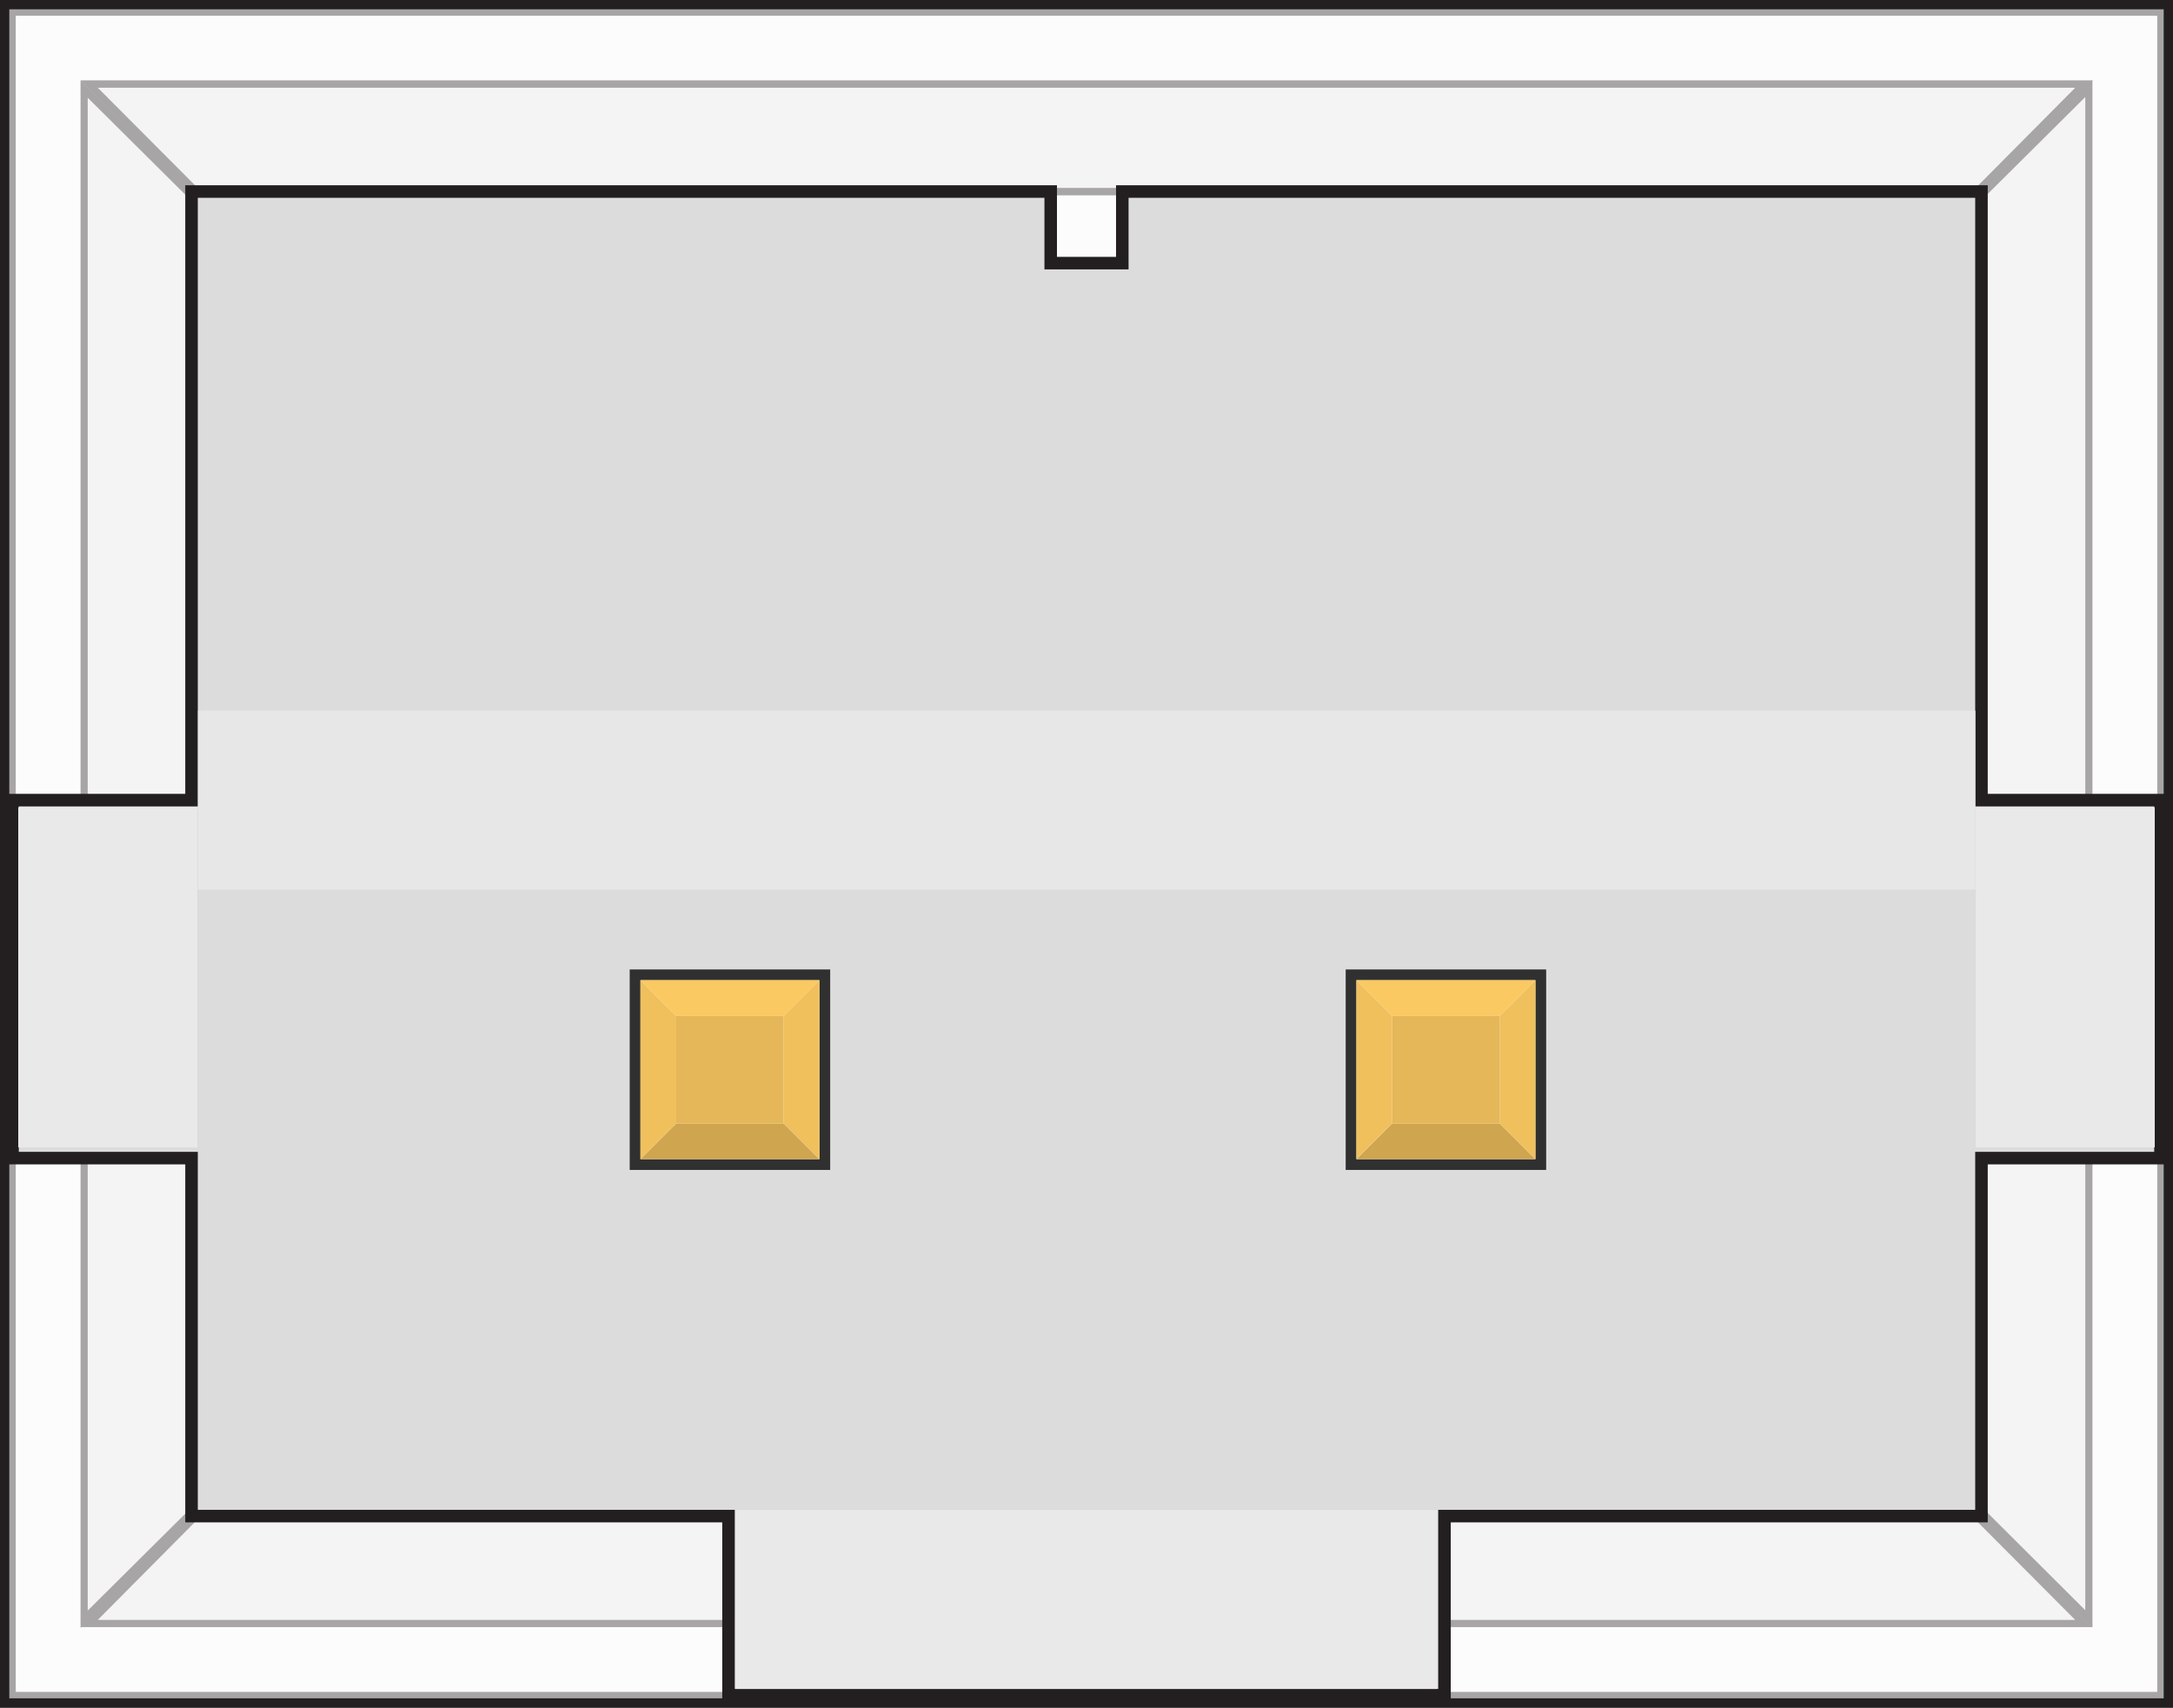 <svg
    xmlns="http://www.w3.org/2000/svg"
    viewBox="-3.035 -2.385 6.07 4.77"
    width="6.07mm"
    height="4.77mm"
    >

    <rect x="-3.035" y="-2.385" width="6.07" height="4.77" fill="#333333" stroke="none"/>

    <defs>
        <svg id = "pin-tip-m50"
             overflow="visible">

            <rect width="0.53" height="0.53" x="0" y="0" fill="#ffffff" stroke="#303030" stroke-width="0.03"/>

            <path fill="#fbc961" d="m 0.015, 0.015 h +0.5 l -0.1, +0.1 h -0.3 l -0.1, -0.1 z"/> <!-- Top   -->
            <path fill="#cfa550" d="m 0.015, 0.515 h +0.5 l -0.1, -0.1 h -0.3 l +0.1, -0.1 z"/> <!-- Bottom -->
            <path fill="#f0c05d" d="m 0.015, 0.015 v +0.5 l  0.1, -0.1 v -0.3 l +0.1, +0.1 z"/> <!-- Left   -->
            <path fill="#f0c05d" d="m 0.515, 0.015 v +0.5 l -0.1, -0.1 v -0.3 l -0.1, +0.1 z"/> <!-- Right   -->

            <rect width="0.3" height="0.3" x="0.115" y="0.115" fill="#e5b758"/>
        </svg>
    </defs>

    <rect width="6" height="4.7" x="-3" y="-2.35" fill="#e9e9e9" stroke="#231f20" stroke-width=".071"/>

    <rect width="6" height="4.7" x="-3" y="-2.35" fill="#fcfcfc" stroke="#a7a5a6" stroke-width=".018"/>

    <path fill="#ff0000" stroke="#a7a5a6" stroke-width="0.020" d="m -2.786, -2.150 h +5.572 l-0.298, +0.3 h -4.975 z"/>

    <path fill="#f4f4f4" stroke="#a7a5a6" stroke-width="0.020" d="m -2.786, -2.150 h +5.572 l-0.298, +0.3 h -4.975 z"/>
    <path fill="#f4f4f4" stroke="#a7a5a6" stroke-width="0.020" d="m +2.786, +2.150 h -5.572 l 0.298, -0.3 h +4.975 z"/>
    <path fill="#f4f4f4" stroke="#a7a5a6" stroke-width="0.020" d="m +2.800, +2.137 l -0.3, -0.299 v -3.678 l +0.3, -0.298 z"/>
    <path fill="#f4f4f4" stroke="#a7a5a6" stroke-width="0.020" d="m -2.800, -2.136 l +0.3, +0.298 v +3.678 l -0.3, +0.298 z"/>

    <path
        fill        ="#dddcdc"
        stroke      ="#231f20" 
        stroke-width="0.035" 
        d="
            m -2.500, -1.850 
            h +2.4 
            v +0.2 
            h +0.2
            v -0.2
            h +2.4
            v +1.7
            h +0.5
            v +1.0
            h -0.5
            v +1.0
            h -1.5
            v +0.5
            h -2.0
            v -0.5
            h -1.5
            v -1.0
            h -0.5
            v -1.0
            h +0.5
            z"/>

    <path fill="#e8e7e8" d="M2.483-.4h-4.965v.5h4.965z"/>
    
    <use x="-1.261" y="+0.338" href="#pin-tip-m50"/>
    <use x="+0.739" y="+0.338" href="#pin-tip-m50"/>

    <rect width="0.500" height="0.95" x="2.484" y="-0.13" fill="#e9e9e9"/>
    <rect width="0.500" height="0.95" x="-2.984" y="-0.13" fill="#e9e9e9"/>

    <rect width="1.961" height="0.500" x="-0.981" y="1.833" fill="#e9e9e9"/>

</svg>